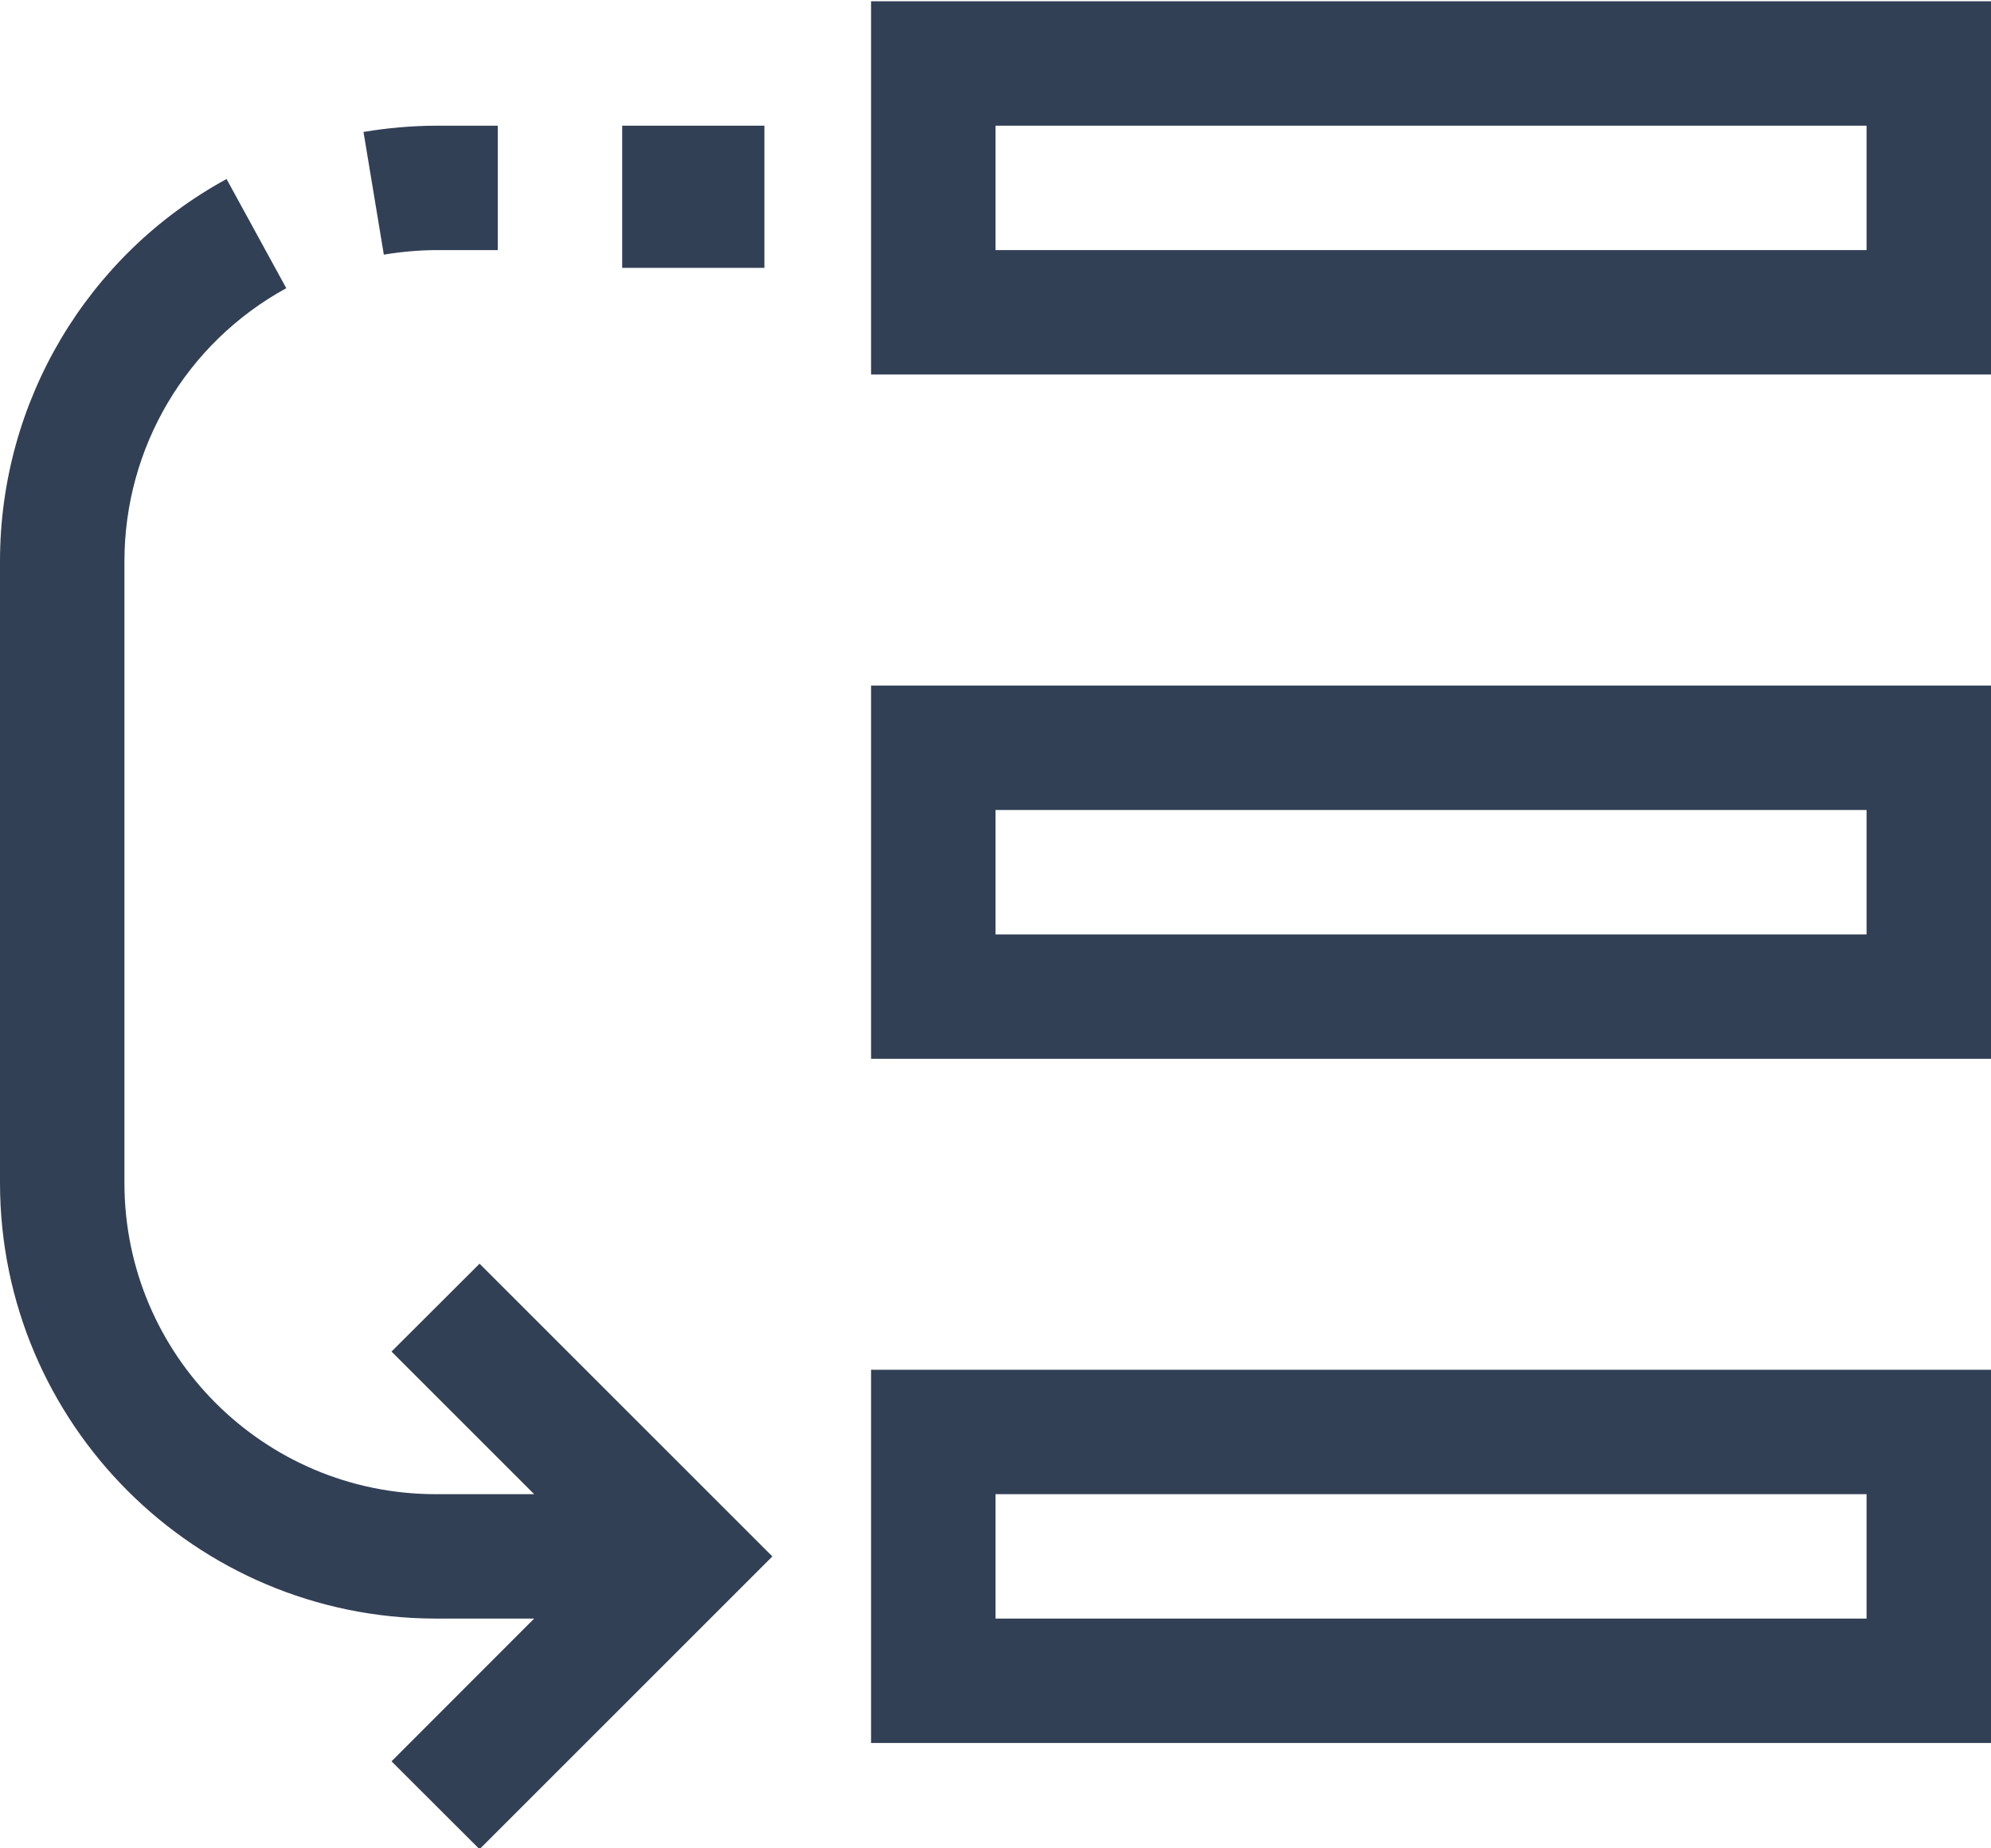<?xml version="1.0" encoding="UTF-8"?>
<svg width="14px" height="13px" viewBox="0 0 14 13" version="1.1" xmlns="http://www.w3.org/2000/svg" xmlns:xlink="http://www.w3.org/1999/xlink">
    <!-- Generator: Sketch 52.6 (67491) - http://www.bohemiancoding.com/sketch -->
    <title>priority</title>
    <desc>Created with Sketch.</desc>
    <g id="Page-1" stroke="none" stroke-width="1" fill="none" fill-rule="evenodd">
        <g id="Form_Builder_System_Fields1.0" transform="translate(-95, -564)" fill="#324056" fill-rule="nonzero">
            <g id="priority" transform="translate(95, 564)">
                <path d="M6.125,0.009 L6.125,2.634 L14,2.634 L14,0.009 L6.125,0.009 Z M13.125,1.759 L7,1.759 L7,0.884 L13.125,0.884 L13.125,1.759 Z" id="Shape"></path>
                <path d="M6.125,12.259 L14,12.259 L14,9.634 L6.125,9.634 L6.125,12.259 Z M7,10.509 L13.125,10.509 L13.125,11.384 L7,11.384 L7,10.509 Z" id="Shape"></path>
                <path d="M6.125,7.447 L14,7.447 L14,4.822 L6.125,4.822 L6.125,7.447 Z M7,5.697 L13.125,5.697 L13.125,6.572 L7,6.572 L7,5.697 Z" id="Shape"></path>
                <rect id="Rectangle-path" x="4.375" y="0.884" width="1" height="1"></rect>
                <path d="M3.062,1.759 L3.5,1.759 L3.5,0.884 L3.062,0.884 C2.893,0.885 2.723,0.9 2.556,0.928 L2.699,1.791 C2.819,1.771 2.941,1.76 3.062,1.759 Z" id="Shape"></path>
                <path d="M2.753,9.506 L3.756,10.509 L3.062,10.509 C1.855,10.508 0.876,9.529 0.875,8.322 L0.875,3.947 C0.875,3.147 1.311,2.411 2.013,2.027 L1.593,1.259 C0.61,1.796 -0,2.827 -1.58818678e-22,3.947 L-1.58818678e-22,8.322 C0.002,10.012 1.372,11.382 3.062,11.384 L3.756,11.384 L2.753,12.388 L3.372,13.006 L5.431,10.947 L3.372,8.888 L2.753,9.506 Z" id="Shape"></path>
            </g>
        </g>
    </g>
</svg>